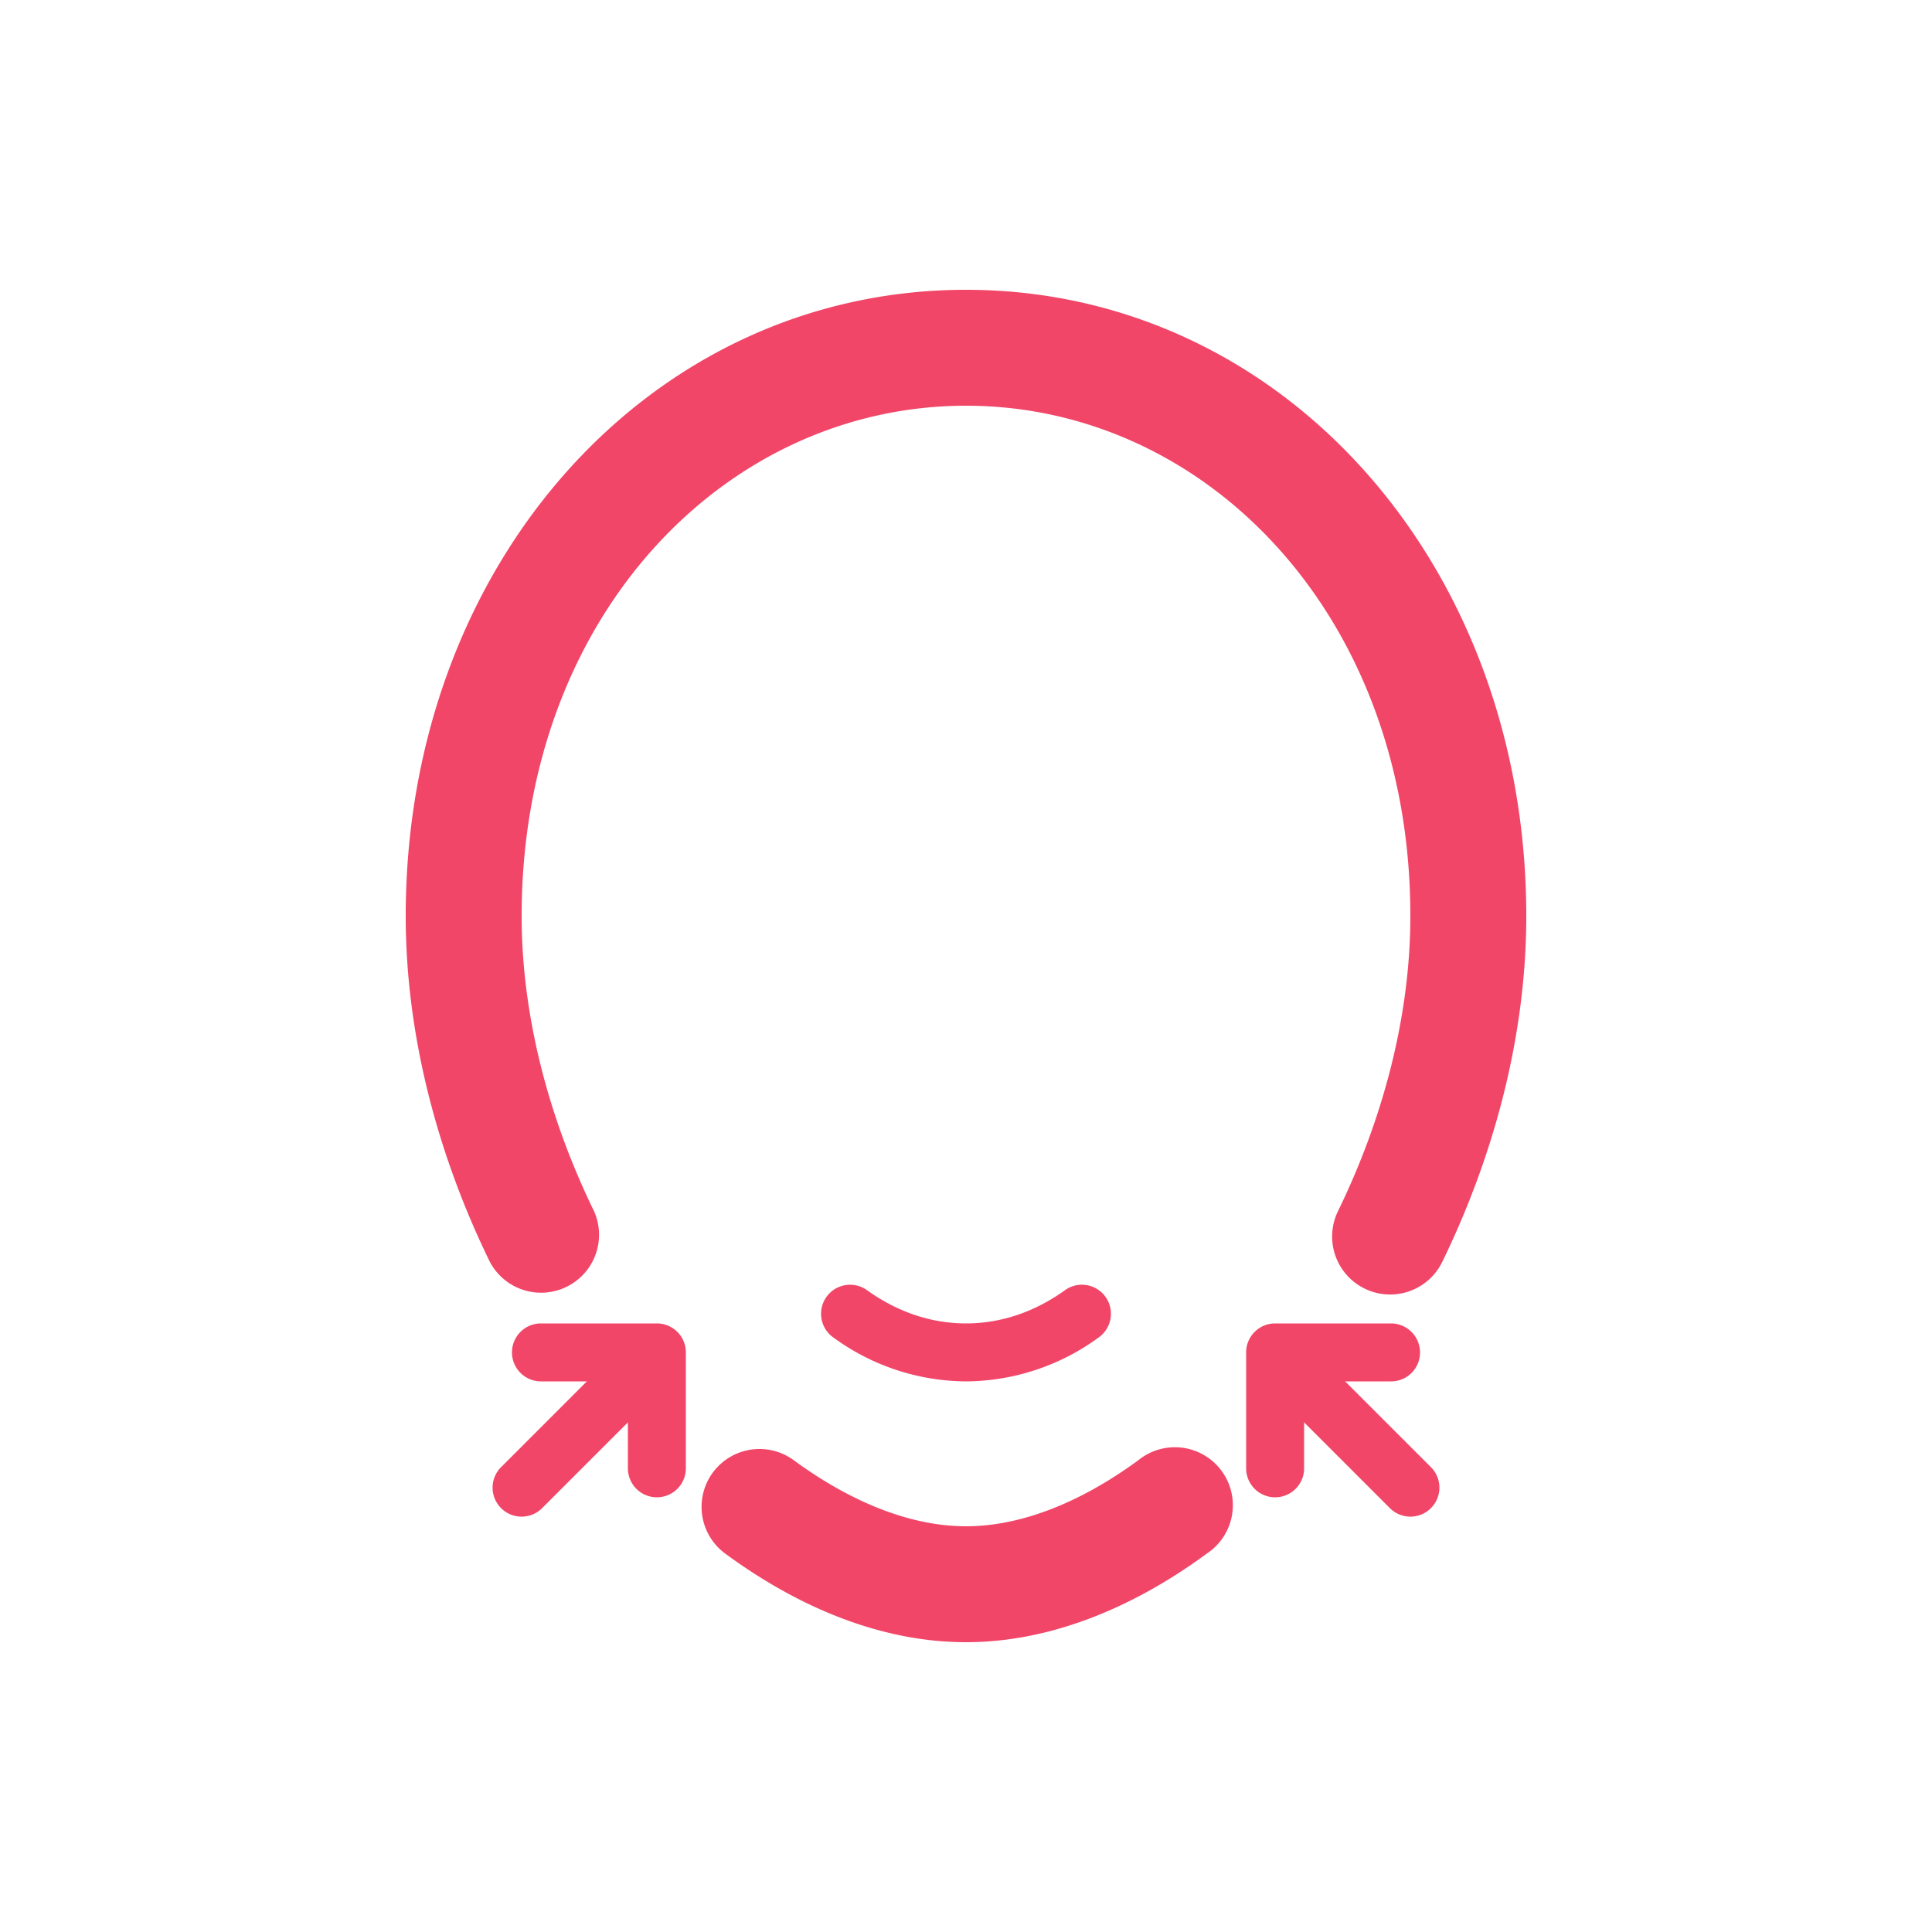 <svg width="24" height="24" fill="none" xmlns="http://www.w3.org/2000/svg"><g clip-path="url(#a)" fill-rule="evenodd" clip-rule="evenodd" fill="#f14668"><path d="M5.04 11.38C5.04 6.995 8.085 3.6 12 3.6s6.96 3.396 6.96 7.78c0 1.488-.402 2.978-1.044 4.296a.72.72 0 0 1-1.295-.631c.563-1.155.899-2.43.899-3.666 0-3.737-2.541-6.339-5.52-6.339-2.978 0-5.52 2.602-5.52 6.34 0 1.235.336 2.51.899 3.665a.72.72 0 0 1-1.294.63c-.643-1.317-1.045-2.807-1.045-4.296v.001Zm3.814 6.914a.72.72 0 0 1 1.007-.154c.742.544 1.48.82 2.139.82.66 0 1.397-.276 2.14-.82a.72.72 0 1 1 .85 1.16c-.904.665-1.935 1.1-2.99 1.1-1.055 0-2.086-.435-2.99-1.1a.72.72 0 0 1-.156-1.006Z"/><path d="M13.733 16.11a.361.361 0 0 1-.083.503 2.817 2.817 0 0 1-1.65.547 2.815 2.815 0 0 1-1.65-.547.36.36 0 0 1 .42-.586c.372.267.79.413 1.23.413.44 0 .858-.146 1.23-.413a.36.36 0 0 1 .503.083Zm-5.213.69a.36.36 0 0 0-.36-.36H6.72a.36.36 0 1 0 0 .72H7.8v1.08a.36.36 0 1 0 .72 0V16.8Z"/><path d="M8.174 16.785a.36.36 0 0 1 0 .51l-1.44 1.44a.36.36 0 1 1-.509-.51l1.44-1.44a.36.36 0 0 1 .51 0h-.001Zm7.306.015a.36.36 0 0 1 .36-.36h1.44a.361.361 0 0 1 .333.498.359.359 0 0 1-.333.222H16.2v1.08a.36.36 0 0 1-.72 0V16.8Z"/><path d="M15.826 16.785a.359.359 0 0 0 0 .51l1.44 1.44a.36.36 0 0 0 .509-.51l-1.44-1.44a.36.36 0 0 0-.51 0h.001Z"/></g><defs><clipPath id="a"><path fill="#fff" d="M0 0h24v24H0z"/></clipPath></defs></svg>